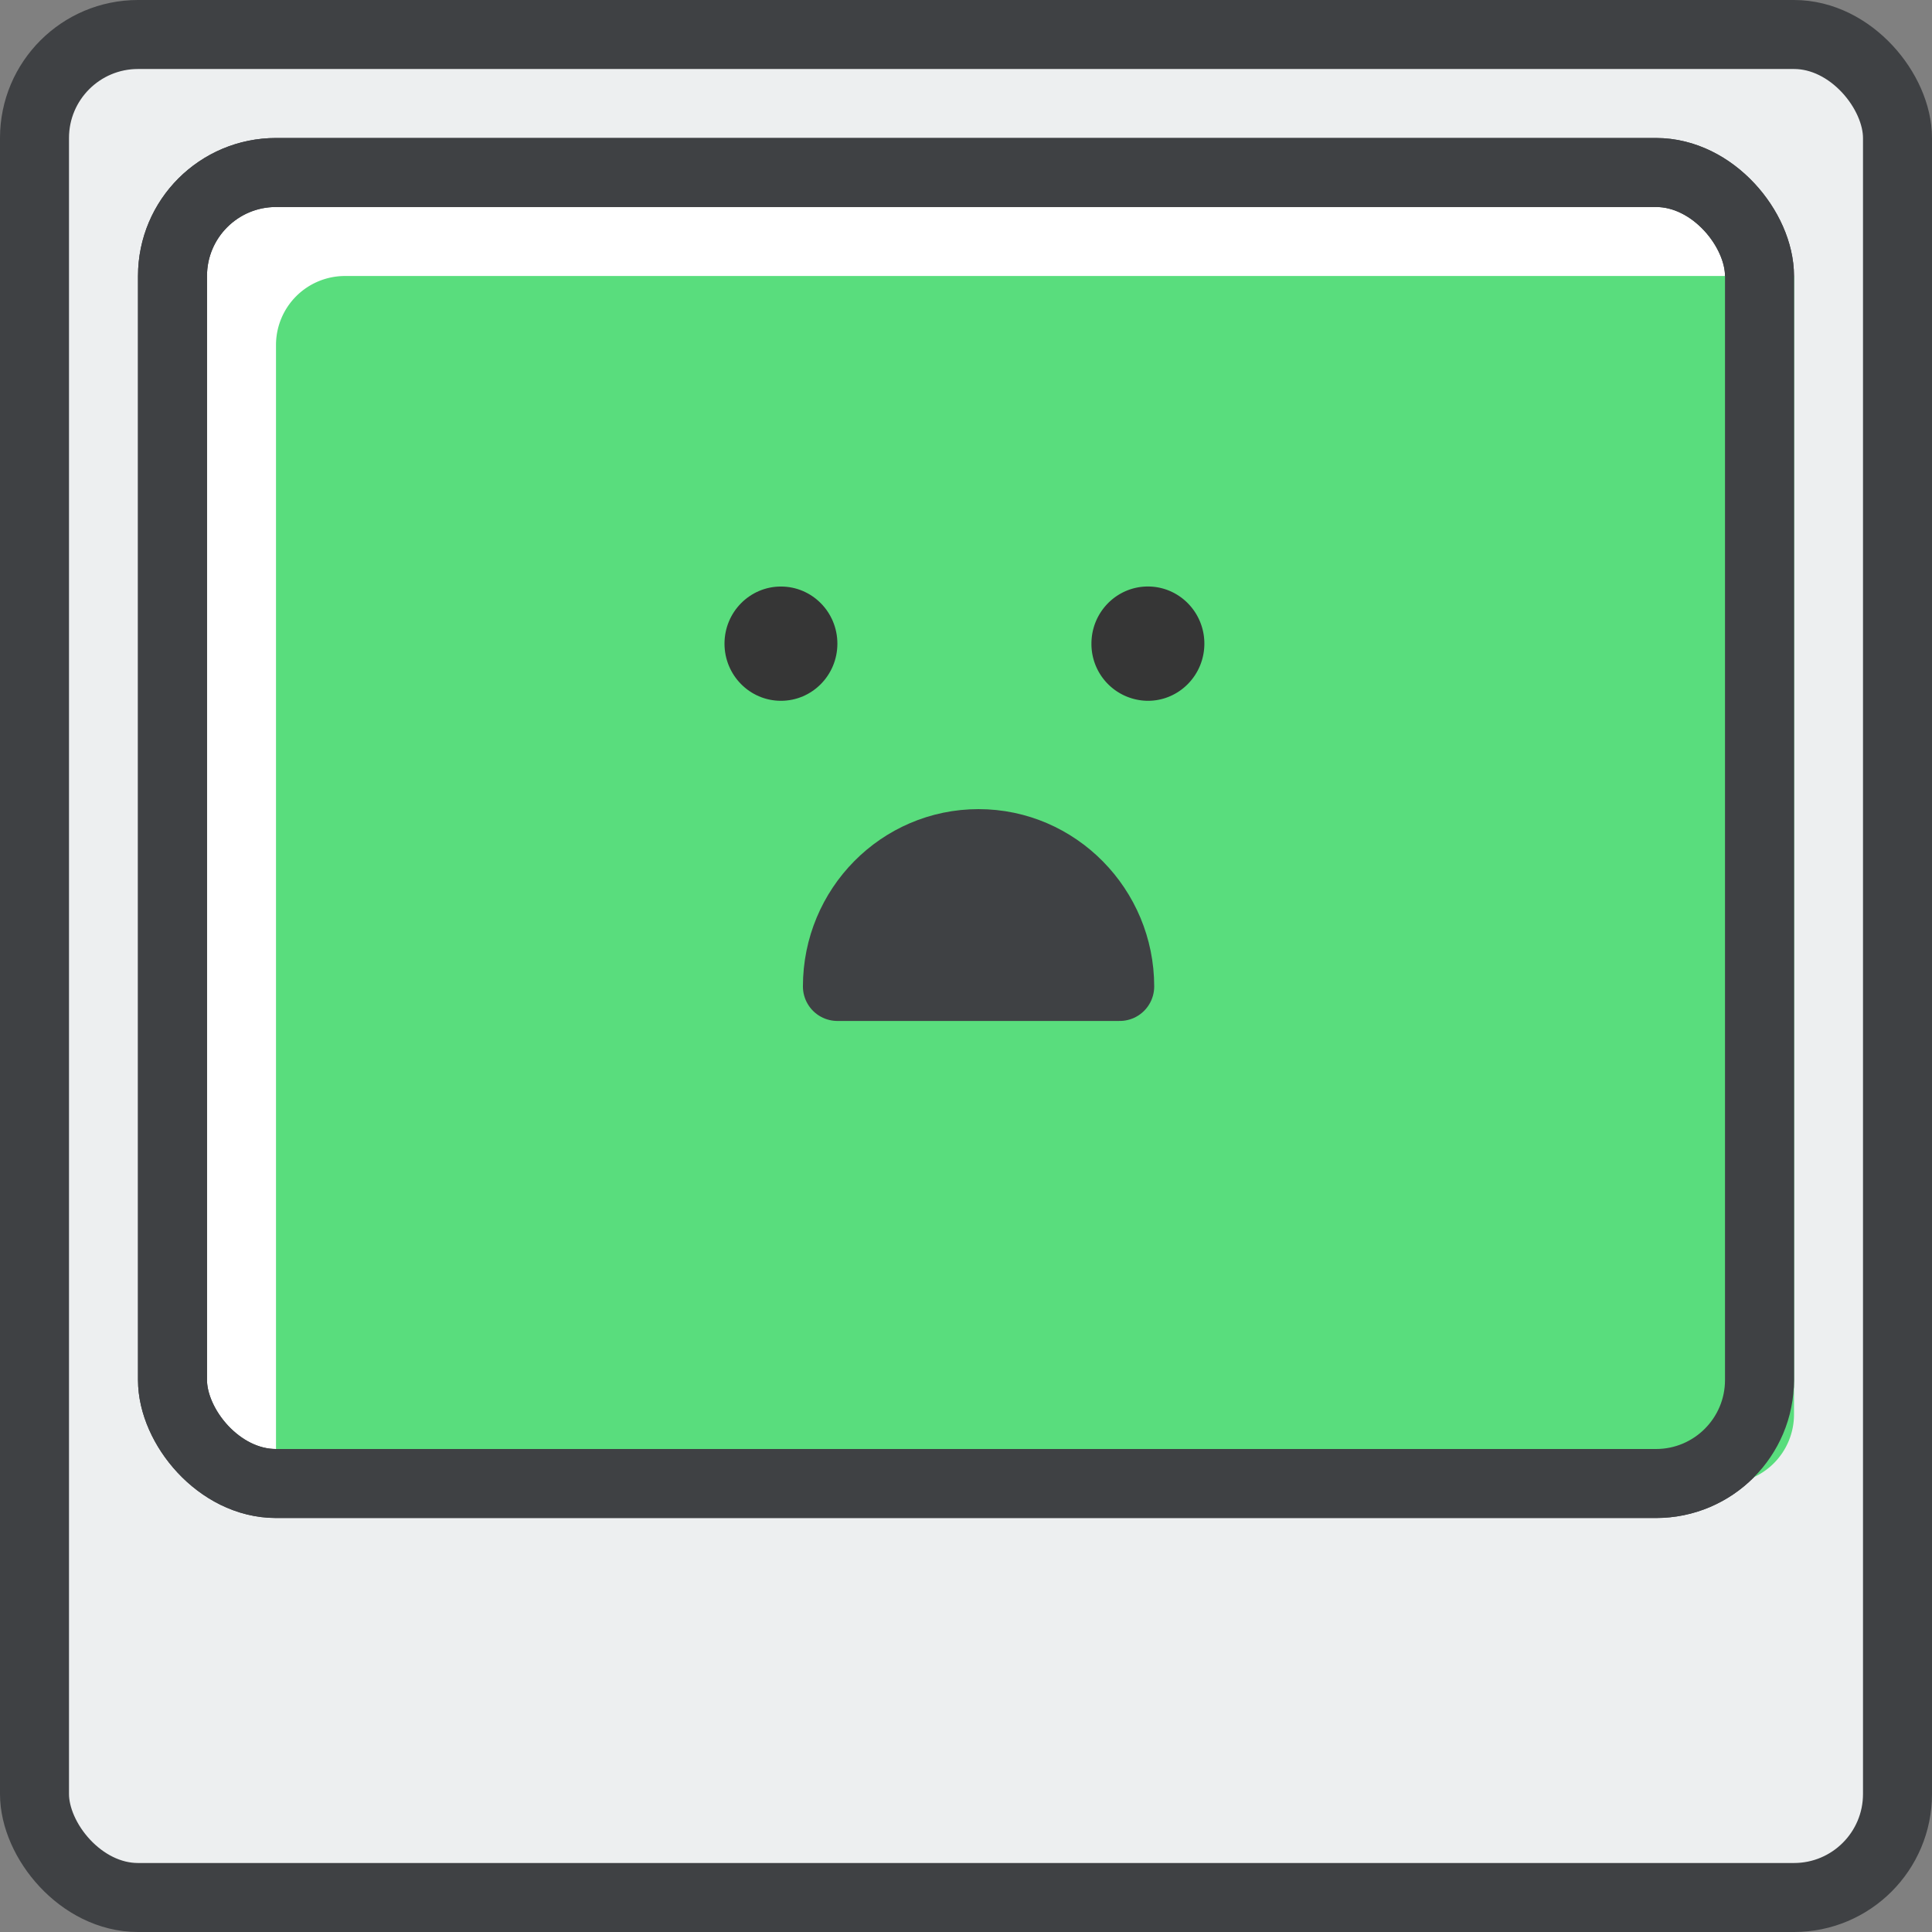 <svg xmlns="http://www.w3.org/2000/svg" width="56" height="56" viewBox="0 0 56 56">
    <rect x="0" y="0" width="56" height="56" fill="#808080" stroke="none"/>
    <g fill="none" fill-rule="evenodd">
        <rect width="54" height="54" x="1" y="1" fill="#EDEFF0" stroke="#3F4144" stroke-width="2" rx="3"/>
        <rect width="46" height="38" x="5" y="5" fill="#FFF" stroke="#3F4144" stroke-width="2" rx="3"/>
        <path fill="#59DD7D" d="M10 8h42v33a2 2 0 0 1-2 2H8V10a2 2 0 0 1 2-2z"/>
        <rect width="46" height="38" x="5" y="5" stroke="#3F4144" stroke-width="2" rx="3"/>
        <path fill="#3F4144" stroke="#3F4144" stroke-linecap="round" stroke-linejoin="round" stroke-width="2" d="M28.364 24.453c-2.26 0-4.091 1.854-4.091 4.14h8.182c0-2.272-1.832-4.14-4.091-4.14z"/>
        <path fill="#363636" d="M33.273 17c.903 0 1.636.742 1.636 1.656 0 .915-.733 1.657-1.636 1.657a1.646 1.646 0 0 1-1.637-1.657c0-.914.733-1.656 1.637-1.656z"/>
        <ellipse cx="22.636" cy="18.656" fill="#363636" rx="1.636" ry="1.656" transform="matrix(1 0 0 -1 0 37.313)"/>
    </g>
</svg>
